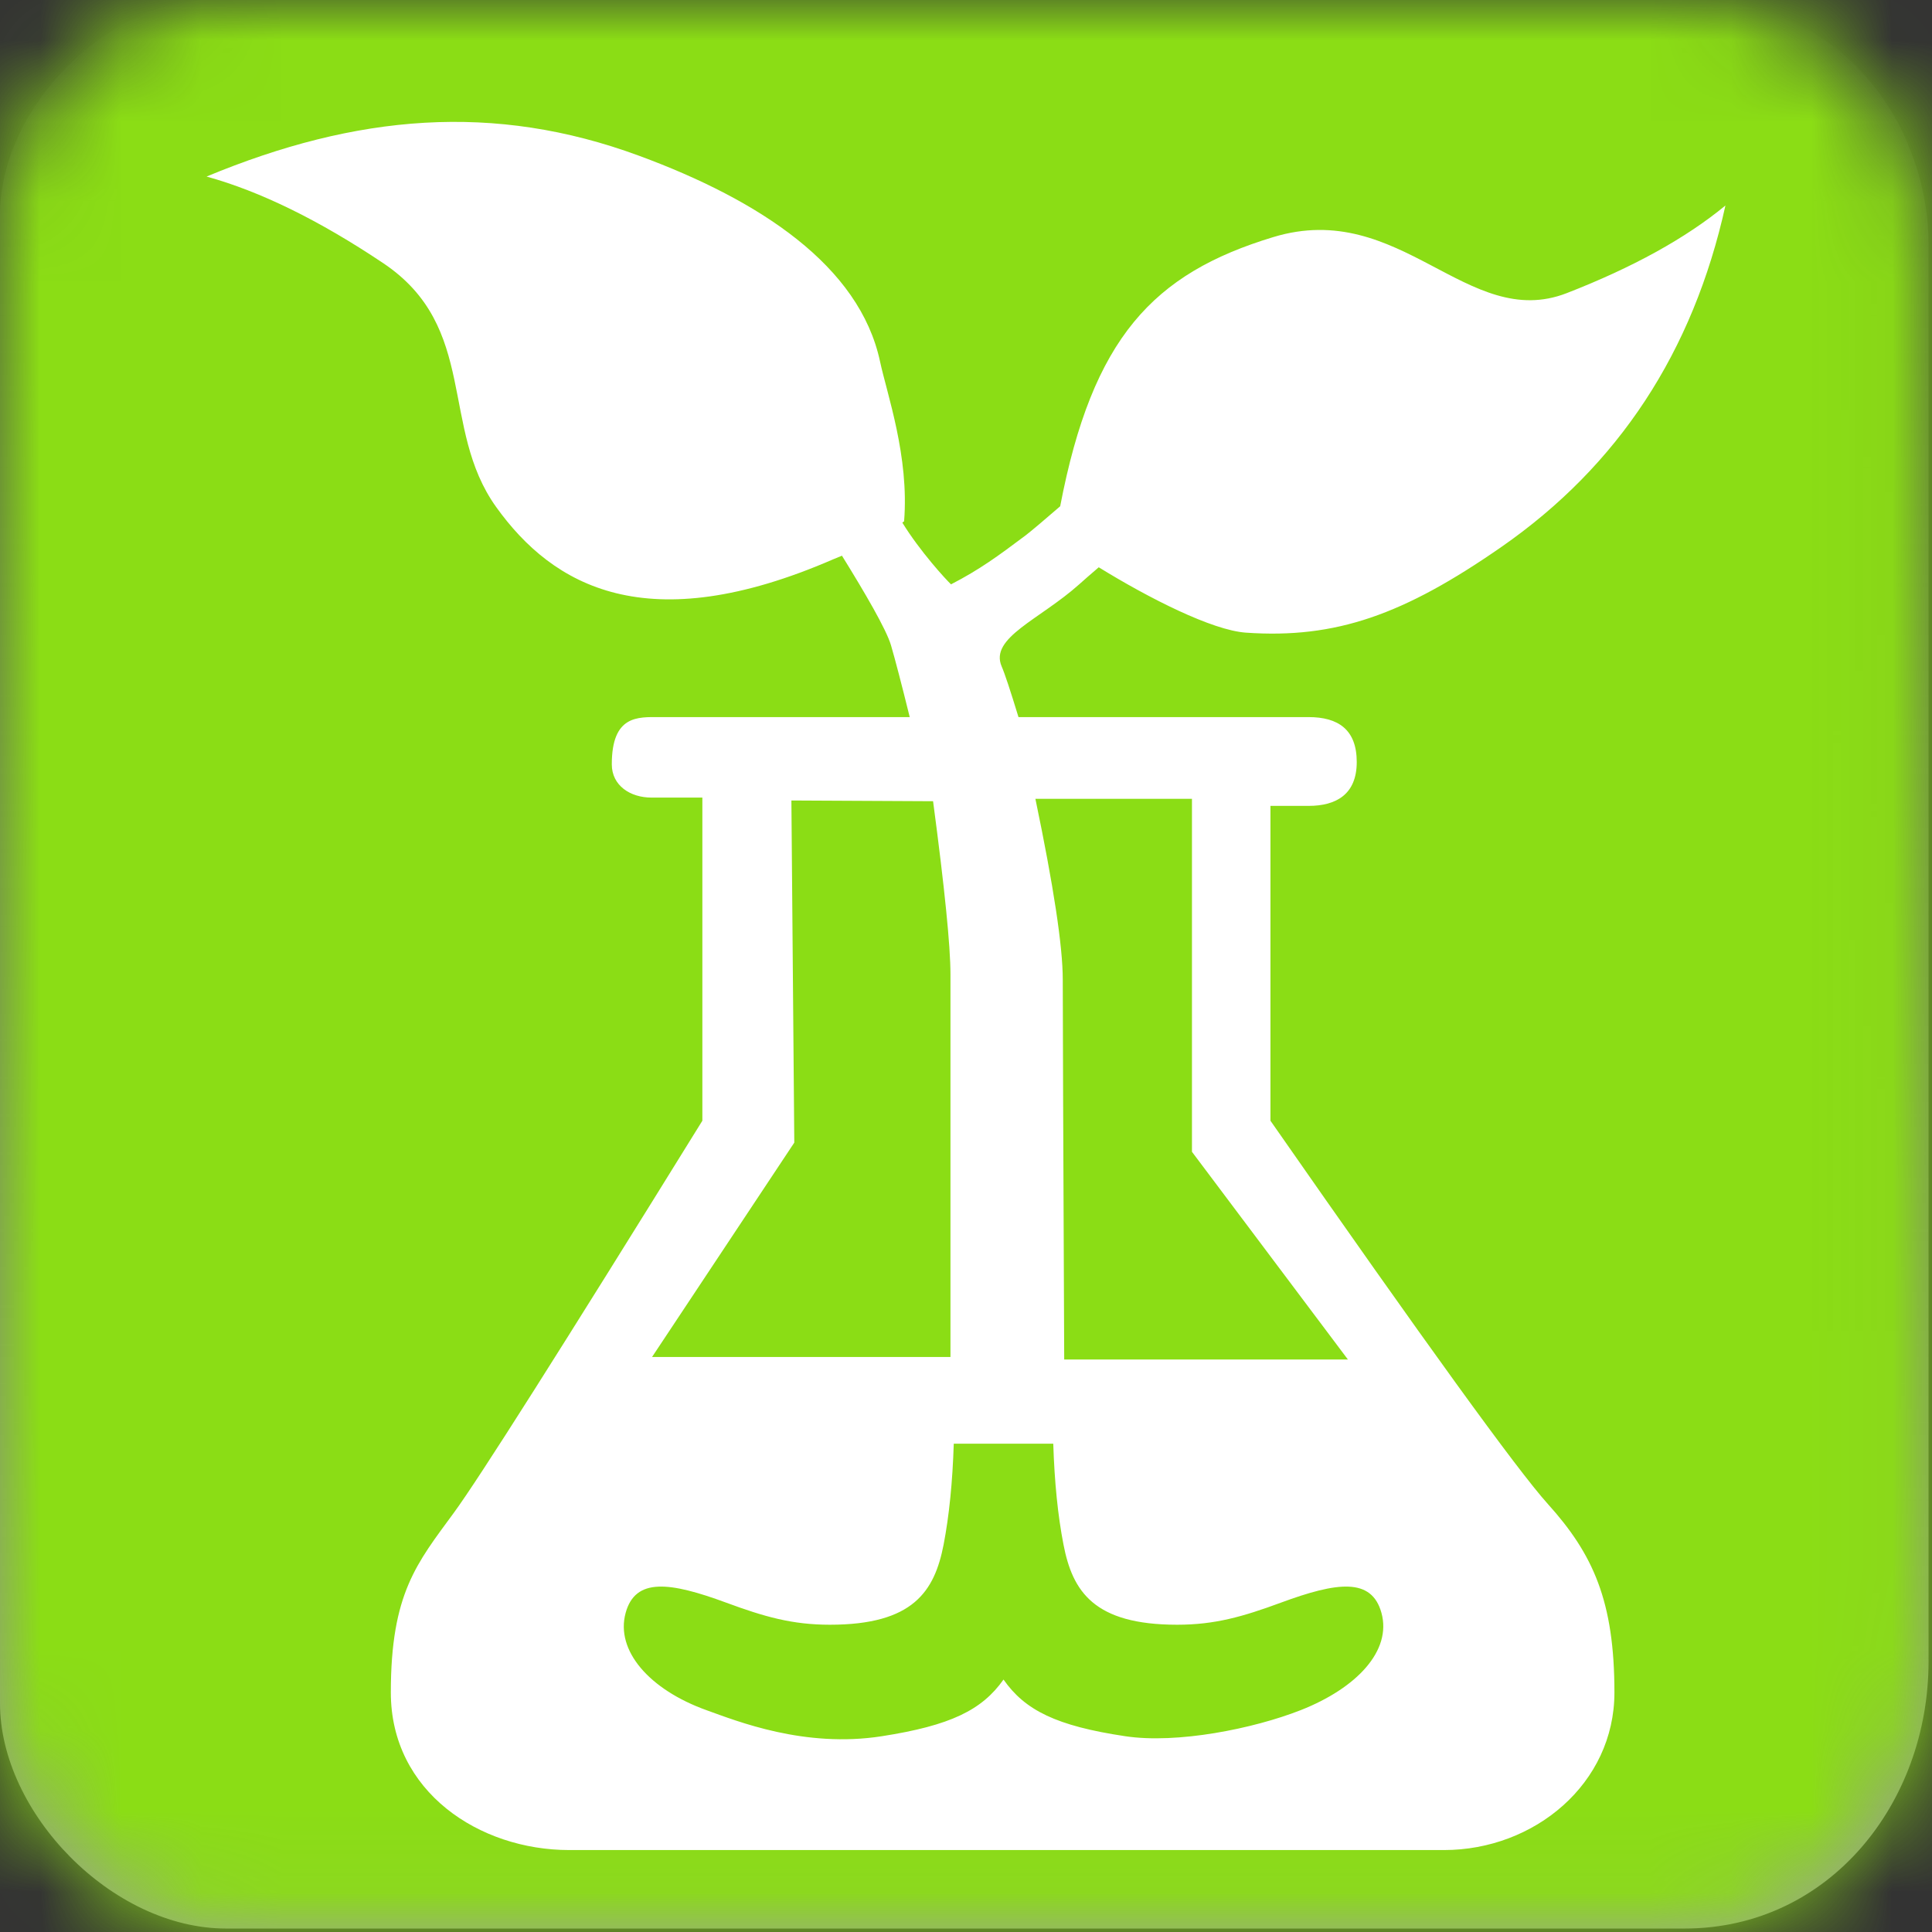 <?xml version="1.0" encoding="UTF-8"?>
<svg width="24px" height="24px" viewBox="0 0 24 24" version="1.1" xmlns="http://www.w3.org/2000/svg" xmlns:xlink="http://www.w3.org/1999/xlink">
    <rect x="0" y="0" width="24" height="24" fill="#333333" stroke="none"/>
    <!-- Generator: Sketch 53.2 (72643) - https://sketchapp.com -->
    <title>icon / Environmental / Vegetation modifier (box)</title>
    <desc>Created with Sketch.</desc>
    <defs>
        <linearGradient x1="50%" y1="0%" x2="50%" y2="100%" id="linearGradient-1">
            <stop stop-color="#ADADAD" stop-opacity="0" offset="0%"></stop>
            <stop stop-color="#9D9D9D" offset="100%"></stop>
        </linearGradient>
        <path d="M20.925,-3.10055012e-14 C23.102,-1.21881628e-13 23.957,1.778 23.957,3.019 C23.957,4.259 23.957,18.782 23.957,20.642 C23.957,22.393 22.728,23.957 20.925,23.957 C19.121,23.957 4.649,23.957 2.809,23.957 C1.387,23.957 1.16706519e-13,22.515 6.91022832e-14,21.159 C2.15231996e-14,19.803 2.19806118e-14,4.035 6.91022832e-14,2.673 C1.16426365e-13,1.31 1.365,-3.10055012e-14 2.61,-3.10055012e-14 C3.854,-3.10055012e-14 18.96,5.12500292e-14 20.925,-3.10055012e-14 Z" id="path-2"></path>
    </defs>
    <g id="icon-/-Environmental-/-Vegetation-modifier-(box)" stroke="none" stroke-width="1" fill="none" fill-rule="evenodd">
        <g id="icon/general/color/-box-template">
            <mask id="mask-3" fill="white">
                <use xlink:href="#path-2"></use>
            </mask>
            <use id="Path-3" fill="url(#linearGradient-1)" fill-rule="evenodd" xlink:href="#path-2"></use>
            <g id="icon/general/color/Environmental" style="mix-blend-mode: multiply;" mask="url(#mask-3)" fill="#8BDD15" fill-rule="evenodd">
                <rect id="Rectangle-2" x="0" y="0" width="24" height="24"></rect>
            </g>
        </g>
        <path d="M13.084,17.934 L11.848,17.934 C11.833,18.41 11.791,18.828 11.722,19.187 C11.609,19.768 11.345,20.183 10.309,20.183 C9.842,20.183 9.495,20.084 9.019,19.908 C8.321,19.651 7.893,19.594 7.772,20.036 C7.643,20.505 8.068,20.99 8.775,21.244 C9.157,21.381 9.994,21.718 10.954,21.568 C11.809,21.435 12.199,21.242 12.466,20.864 C12.732,21.245 13.122,21.44 13.979,21.568 C14.623,21.665 15.57,21.475 16.158,21.244 C16.856,20.969 17.29,20.505 17.161,20.036 C17.039,19.594 16.611,19.651 15.914,19.908 C15.437,20.084 15.09,20.183 14.623,20.183 C13.588,20.183 13.323,19.768 13.211,19.187 C13.141,18.828 13.099,18.41 13.084,17.934 Z M11.301,8.908 C11.198,8.491 11.12,8.193 11.068,8.015 C11.01,7.818 10.743,7.361 10.459,6.903 C10.426,6.917 10.389,6.932 10.35,6.948 C8.037,7.952 6.87,7.283 6.164,6.299 C5.458,5.315 5.95,4.065 4.759,3.268 C3.966,2.737 3.235,2.378 2.566,2.193 C4.43,1.419 6.139,1.271 7.939,1.935 C9.44,2.488 10.677,3.302 10.932,4.49 C11.018,4.893 11.296,5.67 11.231,6.476 L11.209,6.492 C11.428,6.849 11.752,7.201 11.814,7.259 C12.172,7.074 12.4,6.906 12.74,6.651 C12.812,6.596 12.976,6.457 13.17,6.289 C13.571,4.195 14.325,3.397 15.818,2.945 C17.4,2.465 18.228,4.119 19.461,3.642 C20.282,3.323 20.94,2.96 21.434,2.553 C21.032,4.371 20.104,5.785 18.65,6.795 C17.438,7.637 16.595,7.937 15.477,7.859 C15.058,7.83 14.272,7.431 13.649,7.047 C13.548,7.133 13.464,7.207 13.406,7.259 C12.915,7.698 12.29,7.922 12.443,8.279 C12.482,8.368 12.551,8.578 12.652,8.908 L16.256,8.908 C16.623,8.908 16.854,9.063 16.854,9.466 C16.854,9.869 16.597,10.011 16.256,10.011 L15.782,10.011 L15.782,13.922 C17.702,16.677 18.85,18.264 19.227,18.682 C19.792,19.308 20.055,19.892 20.055,21.025 C20.055,22.157 19.061,22.982 17.938,22.982 L7.071,22.982 C5.955,22.982 4.855,22.259 4.855,21.025 C4.855,19.791 5.18,19.418 5.638,18.792 C5.944,18.375 6.973,16.752 8.725,13.922 L8.725,9.908 L8.093,9.908 C7.83,9.908 7.6,9.759 7.6,9.495 C7.6,8.879 7.928,8.908 8.193,8.908 L11.301,8.908 Z M14.807,9.923 L12.862,9.923 C13.088,11.008 13.202,11.756 13.202,12.168 C13.202,12.58 13.208,14.153 13.22,16.888 L16.744,16.888 L14.807,14.308 L14.807,9.923 Z M9.831,9.944 L9.867,14.194 L8.1,16.857 L11.807,16.857 C11.807,14.037 11.807,12.452 11.807,12.103 C11.807,11.754 11.735,11.037 11.591,9.953 L9.831,9.944 Z" id="Shape" fill="#FFFFFF"></path>
    </g>
</svg>